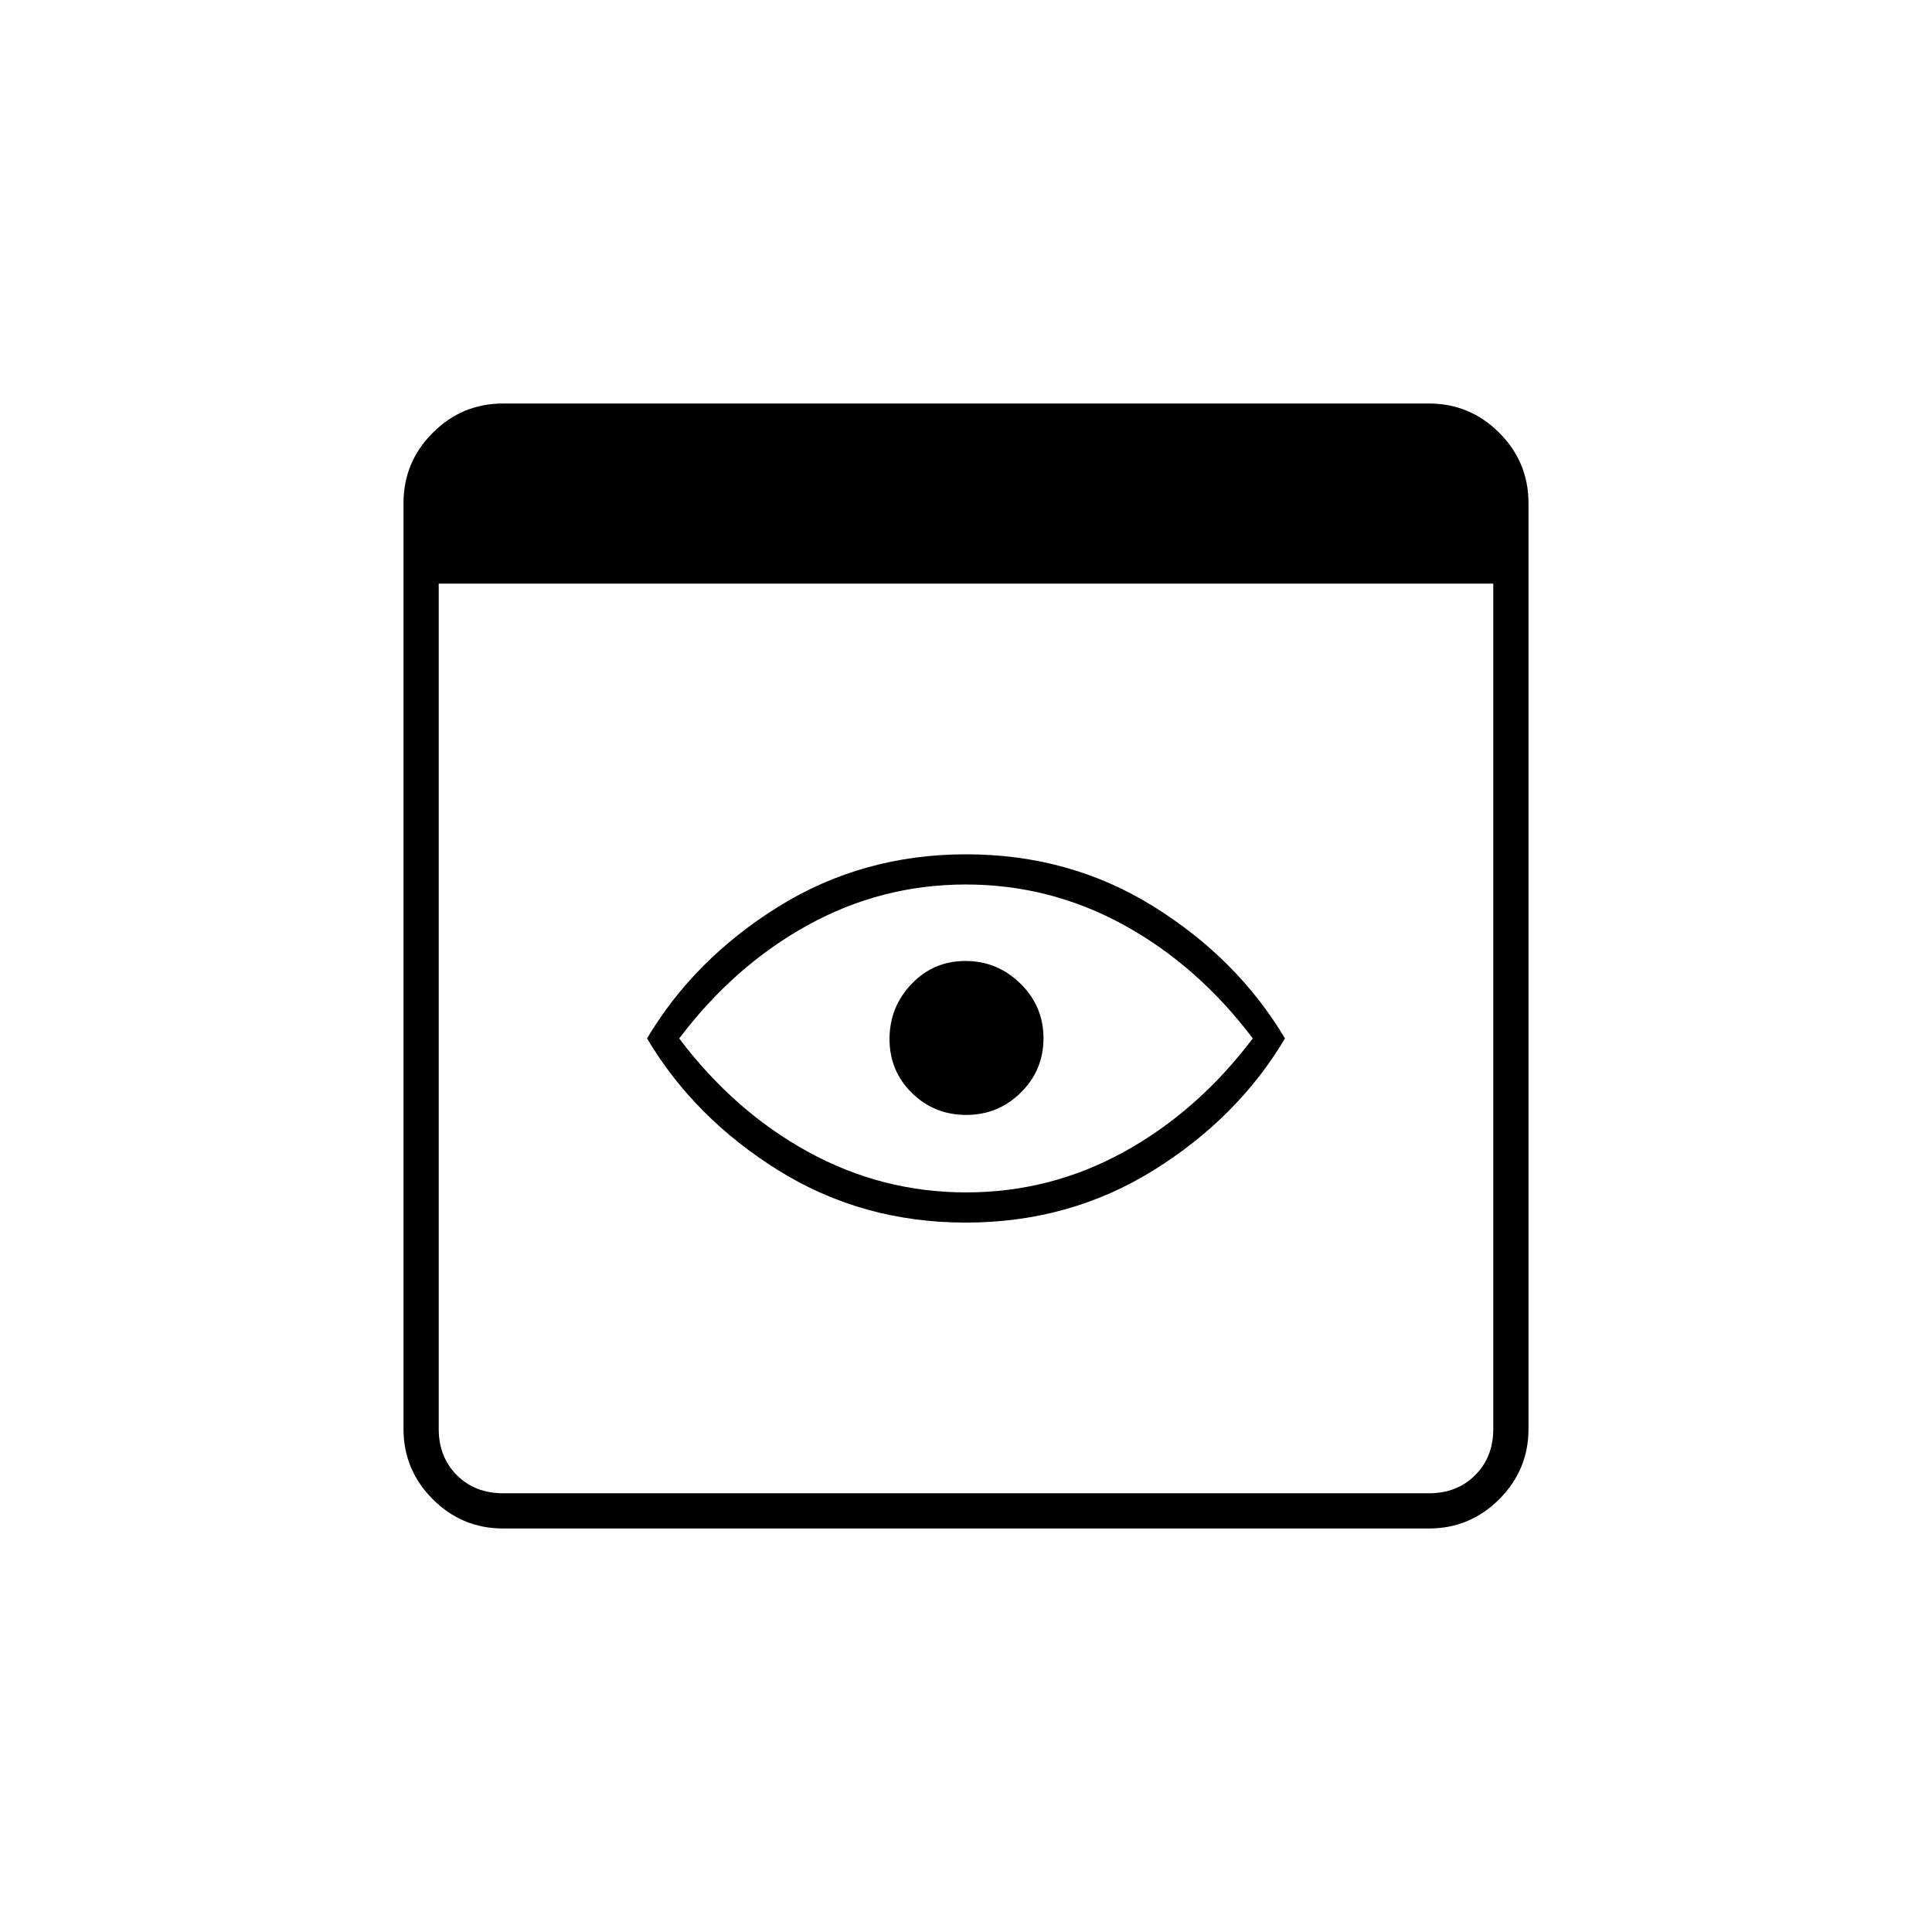 <svg xmlns="http://www.w3.org/2000/svg" height="20" viewBox="0 -960 960 960" width="20"><path d="M250-200.5q-20.42 0-34.96-14.54T200.5-250v-460q0-20.42 14.54-34.96T250-759.5h460q20.42 0 34.96 14.54T759.5-710v460q0 20.42-14.54 34.96T710-200.5H250Zm0-17.5h460q14 0 23-9t9-23v-420H218v420q0 14 9 23t23 9Zm229.88-134.5q-51.49 0-93.19-26-41.69-26-65.19-65.5 23.5-39.5 65.31-65.5t93.31-26q51.49 0 93.19 26 41.69 26 65.19 65.5-23.5 39.5-65.31 65.5t-93.31 26Zm.21-15q41.91 0 78.54-20.21 36.63-20.21 63.87-56.31-27.24-36.1-63.96-56.29-36.72-20.19-78.63-20.19t-78.54 20.21q-36.63 20.21-63.87 56.31 27.24 36.1 63.96 56.29 36.72 20.19 78.63 20.19ZM480-444Zm.12 38q15.88 0 27.13-11.12 11.25-11.12 11.25-27t-11.46-27.13q-11.45-11.25-27.33-11.25-15.89 0-26.8 11.46Q442-459.59 442-443.71q0 15.89 11.12 26.8t27 10.91Z"/></svg>